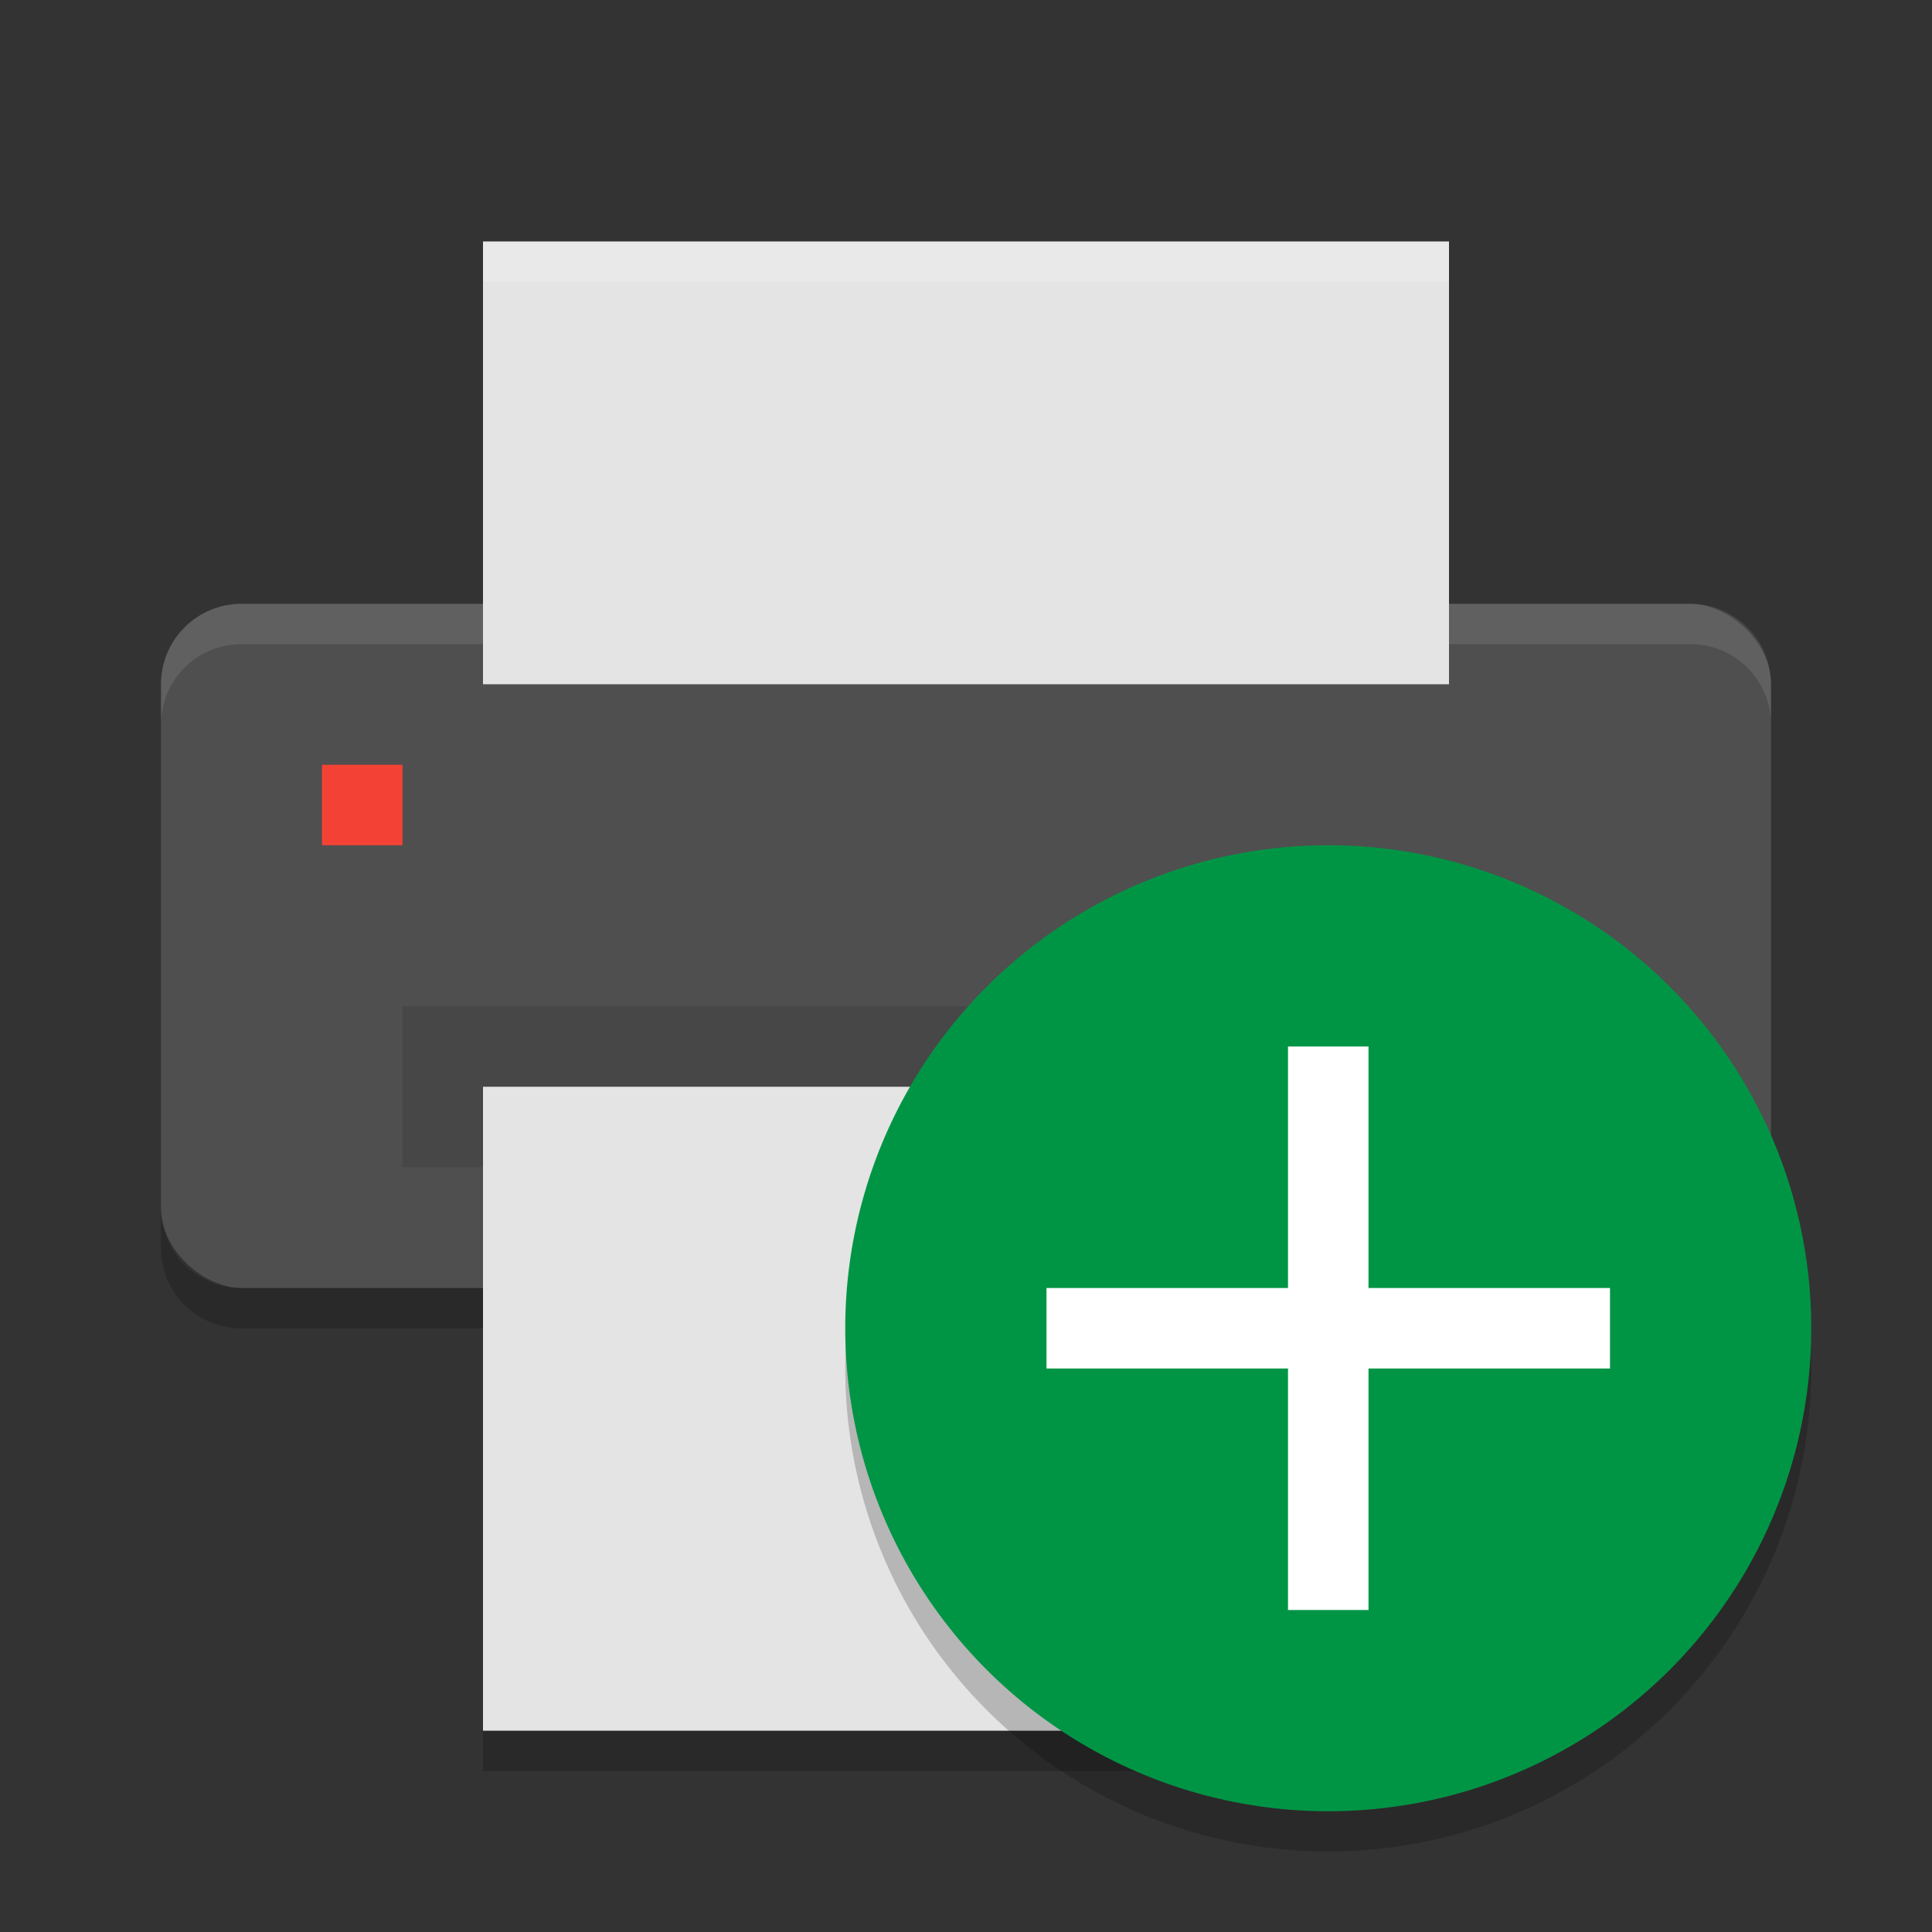 <svg xmlns="http://www.w3.org/2000/svg" width="48" height="48" version="1">
 <rect width="100%" height="100%" fill="#333333" stroke="none"/>
 <rect fill="#4f4f4f" width="17" height="40" x="-32" y="-44" rx="2" ry="2" transform="matrix(0,-1,-1,0,0,0)"/>
 <path fill="#fff" opacity=".1" d="m6 15.004c-1.108 0-2 0.892-2 2v1c0-1.108 0.892-2 2-2h36c1.108 0 2 0.892 2 2v-1c0-1.108-0.892-2-2-2h-36z"/>
 <rect fill="#e4e4e4" width="11" height="24" x="-17" y="-36" rx="0" ry="0" transform="matrix(0,-1,-1,0,0,0)"/>
 <rect opacity=".1" width="28" height="4" x="10" y="25"/>
 <rect fill="#e4e4e4" width="16" height="24" x="-43" y="-36" rx="0" ry="0" transform="matrix(0,-1,-1,0,0,0)"/>
 <rect fill="#f34235" width="2" height="2" x="8" y="19" rx="0" ry="0"/>
 <path fill="#fff" opacity=".2" d="m12 6v1h24v-1h-24z"/>
 <path opacity=".2" d="m4 30.004v1c0 1.108 0.892 2 2 2h6v-1h-6c-1.108 0-2-0.892-2-2zm40 0c0 1.108-0.892 2-2 2h-6v1h6c1.108 0 2-0.892 2-2v-1zm-32 12.996v1h24v-1h-24z"/>
 <circle style="opacity:0.2" cx="33" cy="34" r="12"/>
 <circle style="fill:#009545" cx="33" cy="33" r="12"/>
 <path style="fill:#ffffff" d="M 34,26 V 32 H 40 V 34 H 34 V 40 H 32 V 34 H 26 V 32 H 32 V 26 Z"/>
</svg>
